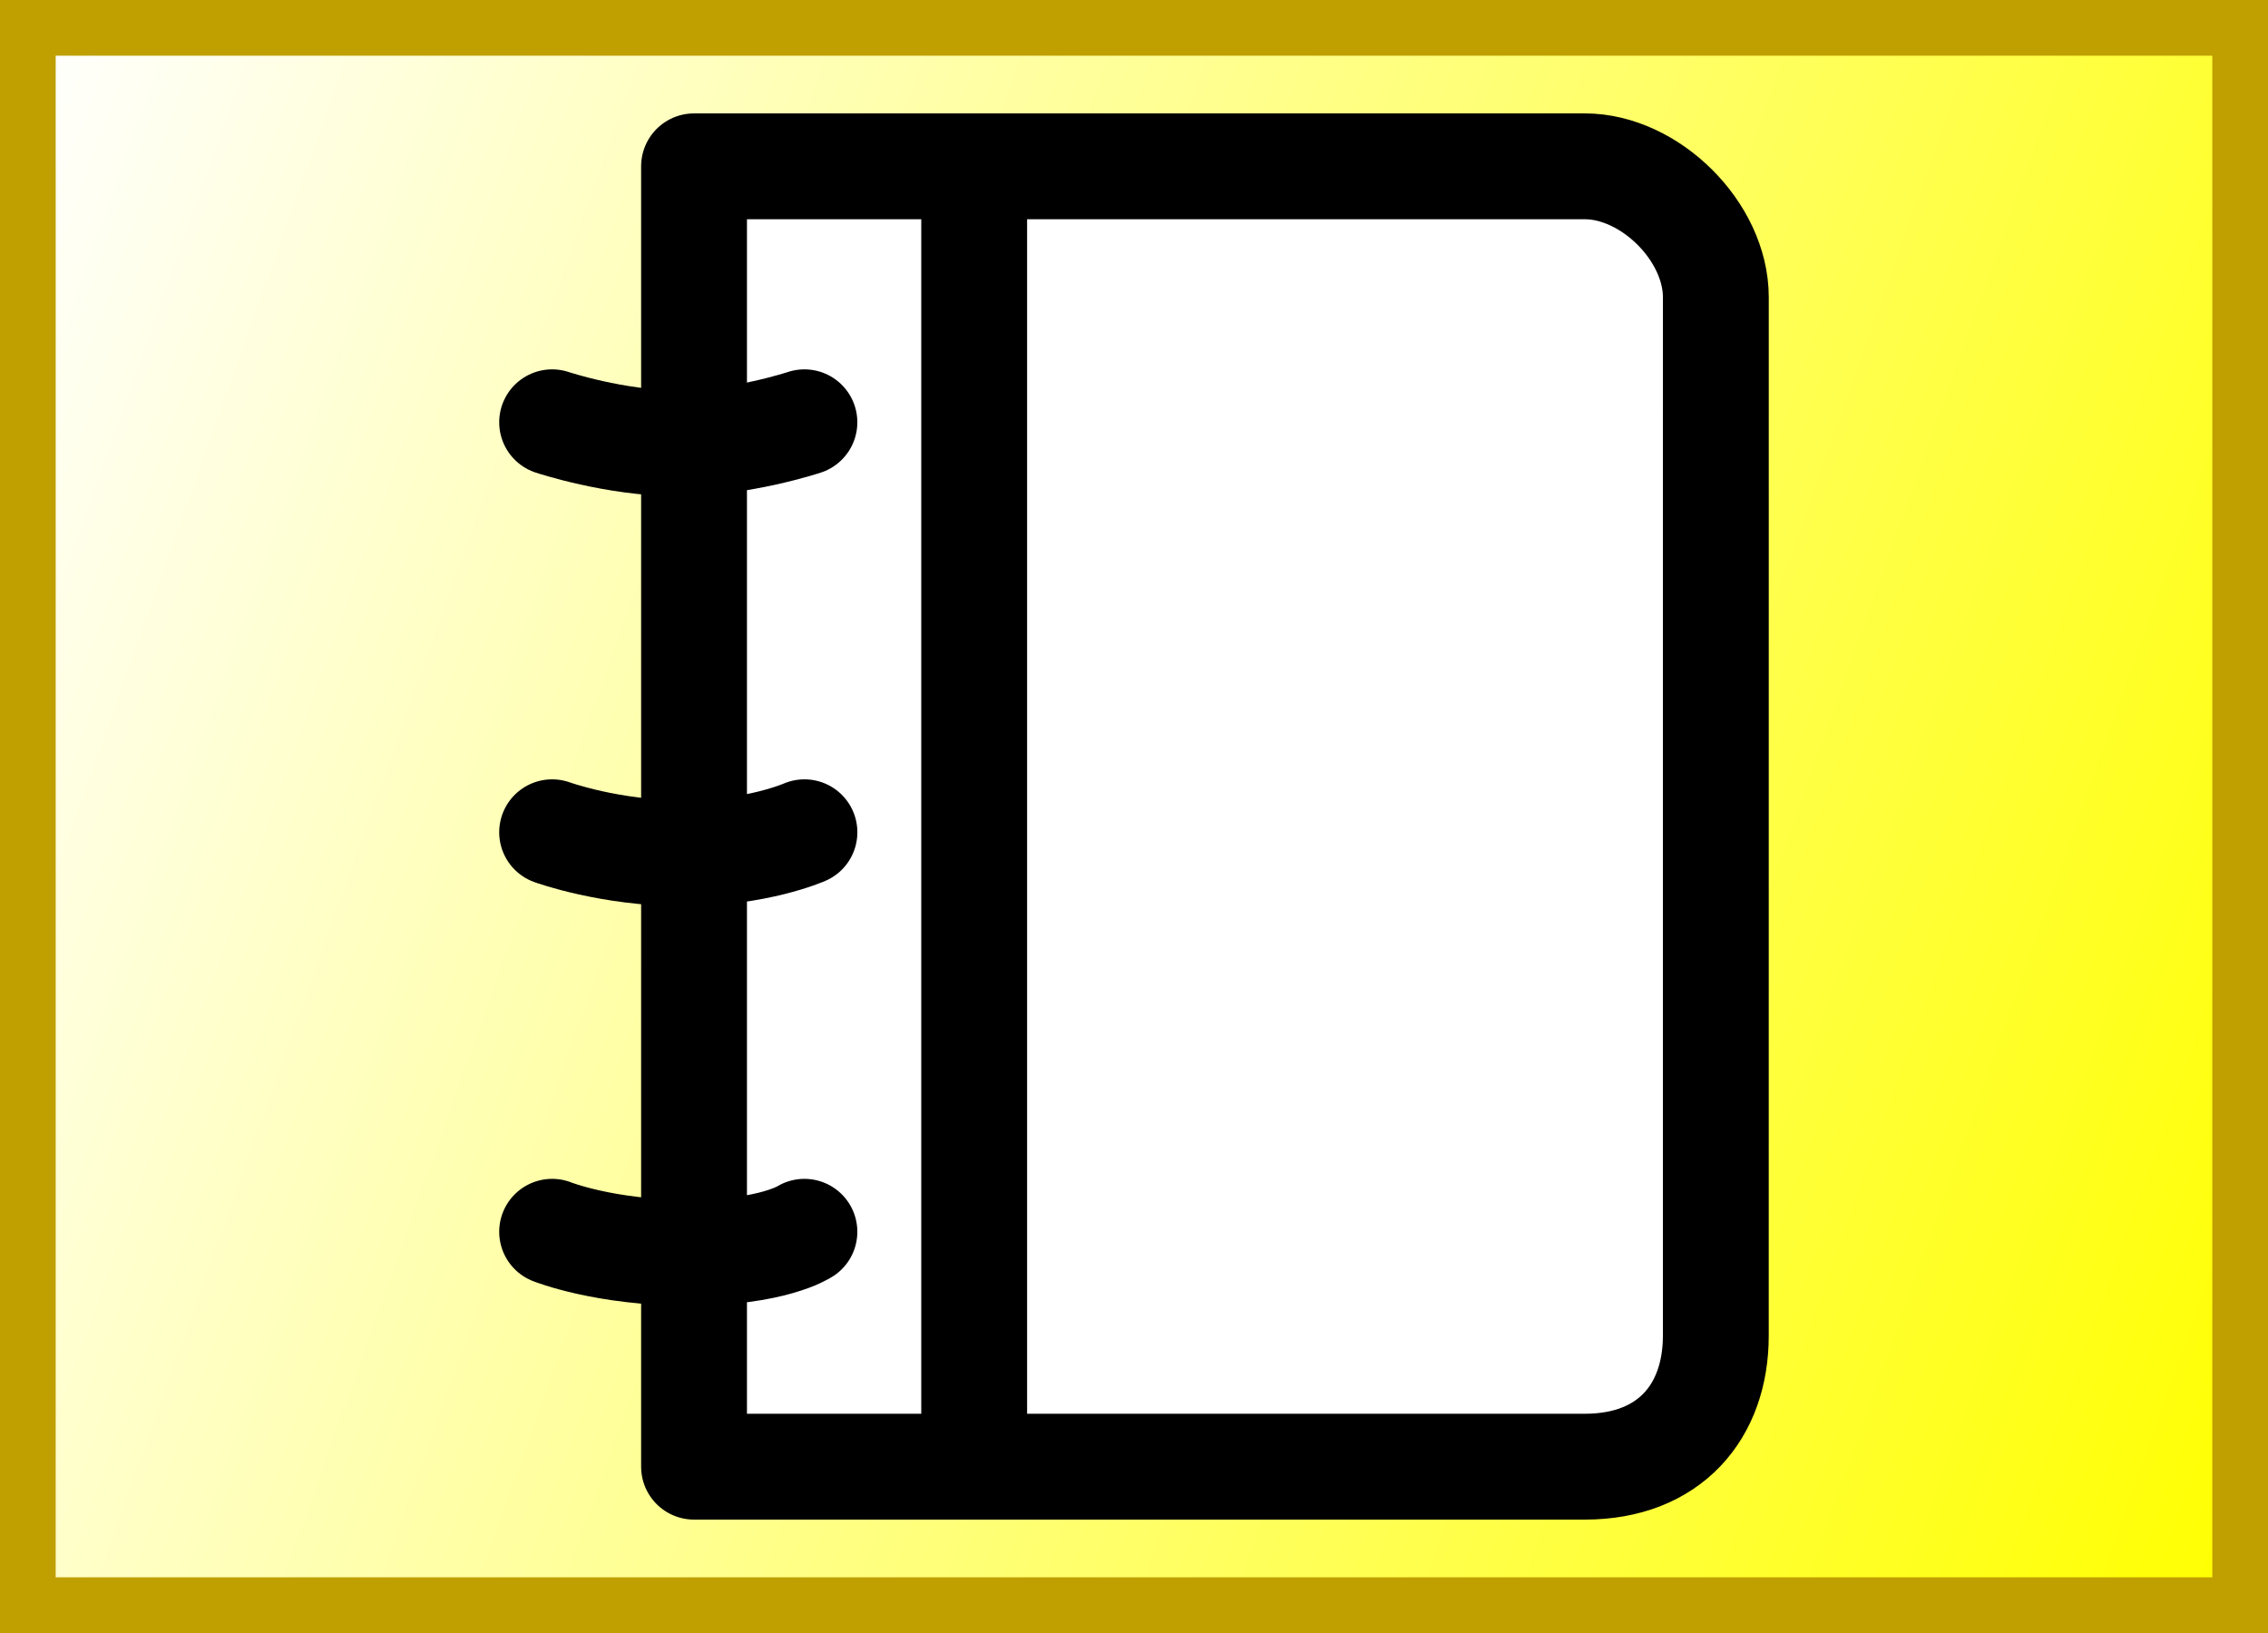 <?xml version="1.0" encoding="UTF-8" standalone="no"?>
<!-- Created with Inkscape (http://www.inkscape.org/) -->
<svg
   xmlns:svg="http://www.w3.org/2000/svg"
   xmlns="http://www.w3.org/2000/svg"
   xmlns:xlink="http://www.w3.org/1999/xlink"
   version="1.0"
   width="75"
   height="54"
   id="svg2">
  <rect width="100%" height="100%" fill="#333333" stroke="none"/>
  <defs
     id="defs5">
    <linearGradient
       id="linearGradient3166">
      <stop
         id="stop3168"
         style="stop-color:#ffffff;stop-opacity:1"
         offset="0" />
      <stop
         id="stop3170"
         style="stop-color:#ffff00;stop-opacity:1"
         offset="1" />
    </linearGradient>
    <linearGradient
       x1="0.943"
       y1="-31.67"
       x2="104.377"
       y2="20.434"
       id="linearGradient3172"
       xlink:href="#linearGradient3166"
       gradientUnits="userSpaceOnUse"
       gradientTransform="matrix(0.708,0,0,1.001,0.134,32.632)" />
  </defs>
  <path
     d="M 0.842,0.842 L 74.158,0.842 L 74.158,53.158 L 0.842,53.158 L 0.842,0.842 z"
     id="path9"
     style="fill:url(#linearGradient3172);fill-opacity:1;fill-rule:nonzero;stroke:#c0a000;stroke-width:2;stroke-linecap:butt;stroke-linejoin:miter;stroke-miterlimit:4;stroke-dasharray:none;stroke-opacity:1" />
  <g
     transform="translate(10.874,-0.5)"
     id="activity-journal"
     style="stroke:#000000;stroke-opacity:1;display:block">
	<path
   d="M 45.866,44.669 C 45.866,47.18 44.338,49 41.534,49 L 12.077,49 L 12.077,6 L 41.535,6 C 43.685,6 45.867,8.154 45.867,10.33 L 45.866,44.669 L 45.866,44.669 z"
   id="path2458"
   style="fill:#ffffff;stroke:#000000;stroke-width:3.5;stroke-linecap:round;stroke-linejoin:round;stroke-opacity:1" />

	
		<line
   id="line2460"
   y2="48.881"
   y1="6.121"
   x2="21.341"
   x1="21.341"
   style="fill:none;stroke:#000000;stroke-width:3.5;stroke-linecap:round;stroke-linejoin:round;stroke-opacity:1" />

	<path
   d="M 7.384,14.464 C 7.384,14.464 9.468,15.159 11.554,15.159 C 13.64,15.159 15.727,14.464 15.727,14.464"
   id="path2462"
   style="fill:none;stroke:#000000;stroke-width:3.5;stroke-linecap:round;stroke-linejoin:round;stroke-opacity:1" />

	<path
   d="M 7.384,28.021 C 7.384,28.021 9.296,28.716 11.729,28.716 C 14.162,28.716 15.728,28.021 15.728,28.021"
   id="path2464"
   style="fill:none;stroke:#000000;stroke-width:3.5;stroke-linecap:round;stroke-linejoin:round;stroke-opacity:1" />

	<path
   d="M 7.384,41.232 C 7.384,41.232 9.12,41.927 11.902,41.927 C 14.683,41.927 15.727,41.232 15.727,41.232"
   id="path2466"
   style="fill:none;stroke:#000000;stroke-width:3.5;stroke-linecap:round;stroke-linejoin:round;stroke-opacity:1" />

</g>
</svg>
